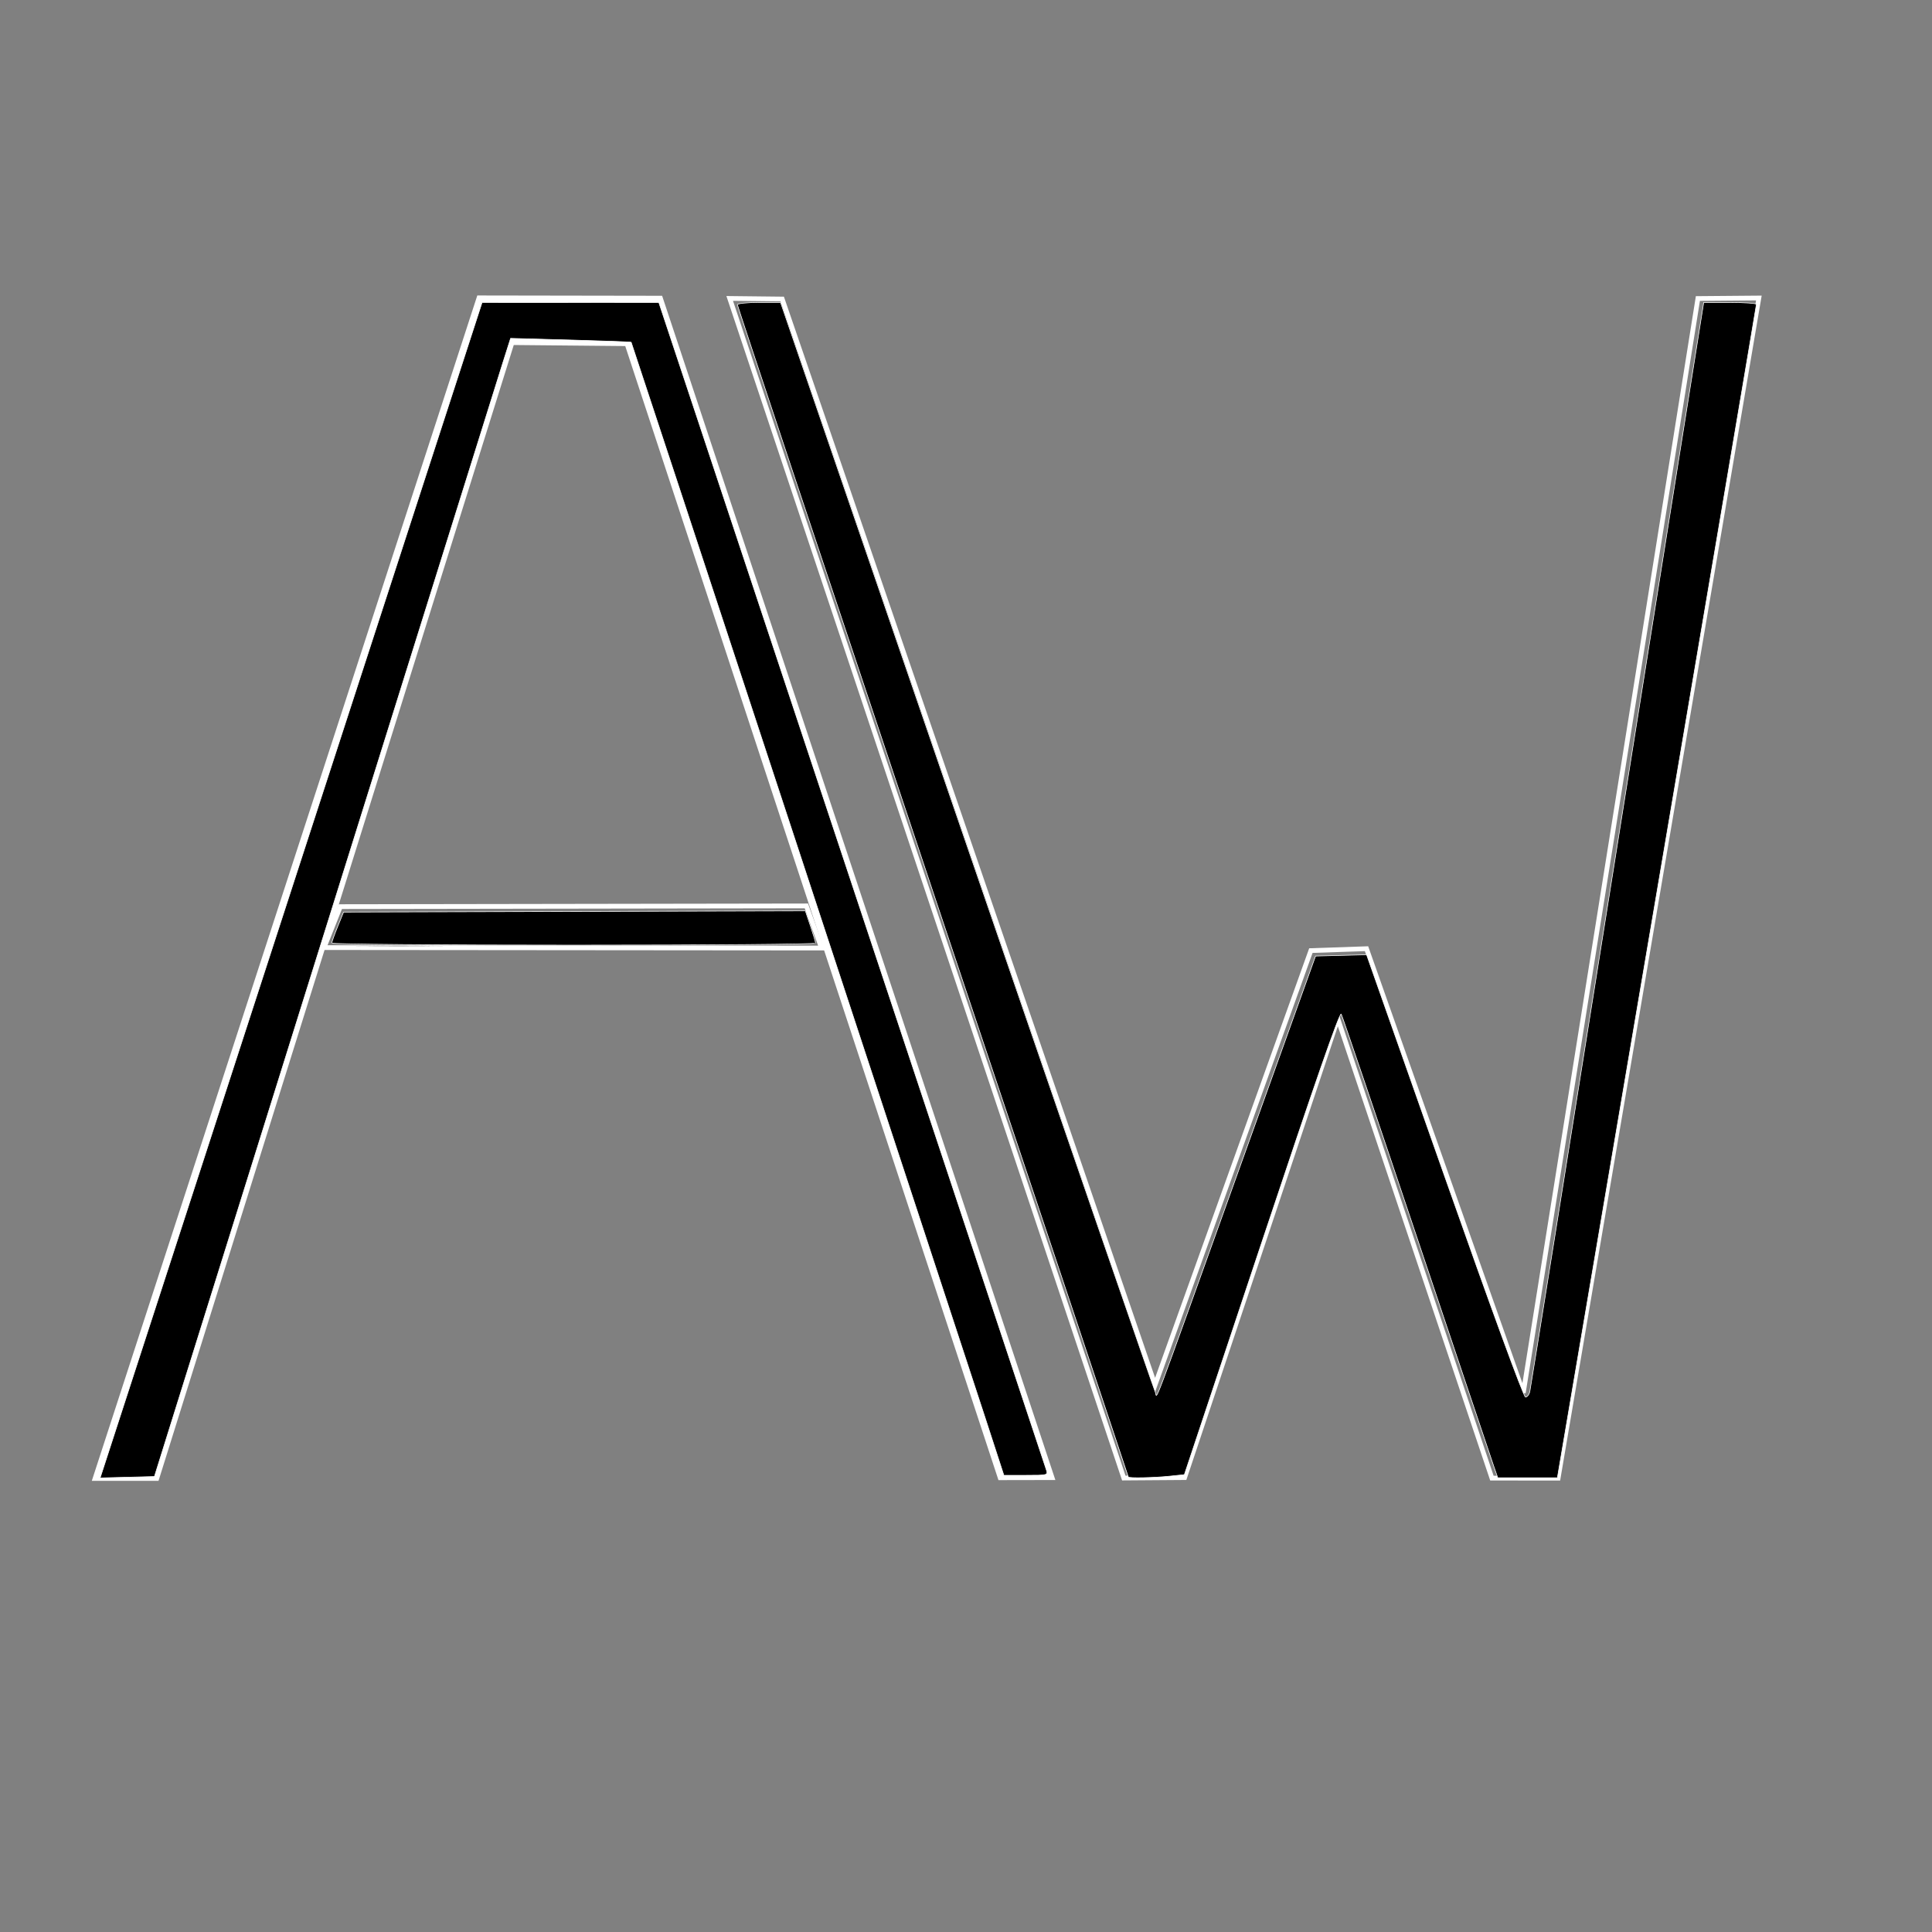 <?xml version="1.0" encoding="UTF-8" standalone="no"?>
<svg
   xmlns:dc="http://purl.org/dc/elements/1.1/"
   xmlns:cc="http://creativecommons.org/ns#"
   xmlns:rdf="http://www.w3.org/1999/02/22-rdf-syntax-ns#"
   xmlns:svg="http://www.w3.org/2000/svg"
   xmlns="http://www.w3.org/2000/svg"
   xmlns:sodipodi="http://sodipodi.sourceforge.net/DTD/sodipodi-0.dtd"
   xmlns:inkscape="http://www.inkscape.org/namespaces/inkscape"
   width="100"
   height="100"
   viewBox="0 0 26.458 26.458"
   version="1.1"
   id="svg8"
   sodipodi:docname="Logo AW3.svg"
   inkscape:version="1.0.2 (1.0.2+r75+1)"
   inkscape:export-filename="/home/aaronwaruszewski/Documents/Logos/Mine/Logo AW3.png"
   inkscape:export-xdpi="96"
   inkscape:export-ydpi="96">
  <rect x="0" y="0" width="26.458" height="26.458" fill="#808080" stroke="none"/>
  <defs
     id="defs2" />
  <sodipodi:namedview
     id="base"
     pagecolor="#ffffff"
     bordercolor="#666666"
     borderopacity="1.0"
     inkscape:pageopacity="0.0"
     inkscape:pageshadow="2"
     inkscape:zoom="3.959798"
     inkscape:cx="19.084606"
     inkscape:cy="19.038934"
     inkscape:document-units="mm"
     inkscape:current-layer="layer1"
     inkscape:document-rotation="0"
     showgrid="false"
     units="px"
     width="49px"
     inkscape:window-width="1920"
     inkscape:window-height="1012"
     inkscape:window-x="1920"
     inkscape:window-y="32"
     inkscape:window-maximized="1" />
  <g
     inkscape:label="Layer 1"
     inkscape:groupmode="layer"
     id="layer1">
    <path
       style="fill:#ffffff;stroke:#ffffff;stroke-width:0.065;stroke-linecap:butt;stroke-linejoin:miter;stroke-opacity:1;opacity:1;stroke-miterlimit:4;stroke-dasharray:none"
       d="M 1.302,20.247 C 6.56,4.079 6.56,4.079 6.56,4.079 L 9.044,4.083 14.408,20.236 14.227,20.236 13.697,20.237 8.586,4.707 7.012,4.692 2.147,20.247 Z"
       id="path1925"
       sodipodi:nodetypes="ccccsccccc" />
    <path
       style="fill:none;stroke:#ffffff;stroke-width:0.065;stroke-linecap:butt;stroke-linejoin:miter;stroke-opacity:1;stroke-miterlimit:4;stroke-dasharray:none"
       d="m 4.661,12.416 6.382,-0.01 0.207,0.577 -6.812,-0.006 z"
       id="path1927"
       sodipodi:nodetypes="ccccc" />
    <path
       style="fill:none;stroke:#ffffff;stroke-width:0.065;stroke-linecap:butt;stroke-linejoin:miter;stroke-opacity:1;stroke-miterlimit:4;stroke-dasharray:none"
       d="m 9.993,4.087 5.397,16.154 0.833,-0.006 2.098,-6.283 2.11,6.29 0.907,0.001 2.749,-16.162 -0.835,0.007 -2.391,14.986 -2.147,-6.082 -0.762,0.026 -2.134,5.949 -5.106,-14.872 z"
       id="path1931"
       sodipodi:nodetypes="cccccccccccccc" />
    <path
       style="opacity:1;fill:#000000;stroke:#ffffff;stroke-width:0.031;stroke-linecap:round;stroke-miterlimit:4;stroke-dasharray:none;paint-order:stroke fill markers"
       d="M 6.213,73.182 C 6.783,71.427 11.223,57.76 16.08,42.813 l 8.832,-27.178 4.567,-0.002 4.567,-0.002 2.151,6.471 c 3.295,9.913 17.772,53.532 17.874,53.854 0.089,0.28 0.074,0.284 -1.051,0.284 H 51.878 L 50.881,73.178 C 49.463,68.825 32.645,17.721 32.619,17.685 32.607,17.668 31.199,17.617 29.491,17.57 l -3.105,-0.085 -0.417,1.314 c -0.229,0.723 -4.371,13.957 -9.203,29.409 l -8.786,28.095 -1.402,0.036 -1.402,0.036 z"
       id="path2798"
       transform="scale(0.265)" />
    <path
       style="opacity:1;fill:#000000;stroke:#ffffff;stroke-width:0.031;stroke-linecap:round;stroke-miterlimit:4;stroke-dasharray:none;paint-order:stroke fill markers"
       d="m 18.827,48.872 c 1.029,-0.021 2.676,-0.021 3.662,1.09e-4 0.985,0.021 0.144,0.039 -1.87,0.039 -2.014,-6e-5 -2.82,-0.017 -1.792,-0.039 z"
       id="path2800"
       transform="scale(0.265)" />
    <path
       style="opacity:1;fill:#000000;stroke:#ffffff;stroke-width:0.031;stroke-linecap:round;stroke-miterlimit:4;stroke-dasharray:none;paint-order:stroke fill markers"
       d="m 17.146,48.735 c 0,-0.058 0.137,-0.441 0.304,-0.852 l 0.304,-0.747 11.932,-0.032 11.932,-0.032 0.264,0.783 c 0.145,0.431 0.264,0.829 0.264,0.885 0,0.056 -5.625,0.102 -12.501,0.102 -6.875,0 -12.501,-0.047 -12.501,-0.105 z"
       id="path2802"
       transform="scale(0.265)" />
    <path
       style="opacity:1;fill:#000000;stroke:#ffffff;stroke-width:0.031;stroke-linecap:round;stroke-miterlimit:4;stroke-dasharray:none;paint-order:stroke fill markers"
       d="m 58.31,76.327 c 0,-0.022 -4.546,-13.636 -10.102,-30.253 C 42.653,29.457 38.107,15.809 38.107,15.746 c 0,-0.063 0.502,-0.115 1.115,-0.115 h 1.115 l 9.632,28.063 c 5.298,15.435 9.679,28.149 9.736,28.253 0.129,0.236 -0.42,1.7 4.291,-11.427 l 3.988,-11.112 1.319,-0.034 1.319,-0.034 4.027,11.43 c 2.432,6.903 4.09,11.43 4.185,11.43 0.087,0 0.187,-0.128 0.223,-0.284 0.036,-0.156 2.073,-12.884 4.526,-28.284 l 4.461,-28 h 1.359 c 0.747,0 1.361,0.043 1.363,0.095 0.002,0.052 -2.311,13.718 -5.14,30.368 L 80.481,76.367 H 78.941 77.401 L 77.192,75.767 C 77.077,75.437 75.281,70.09 73.201,63.884 71.121,57.678 69.37,52.514 69.311,52.407 c -0.075,-0.133 -1.356,3.548 -4.107,11.802 l -3.999,11.996 -0.771,0.081 c -0.807,0.084 -2.123,0.11 -2.123,0.041 z"
       id="path2804"
       transform="scale(0.265)" />
  </g>
</svg>
